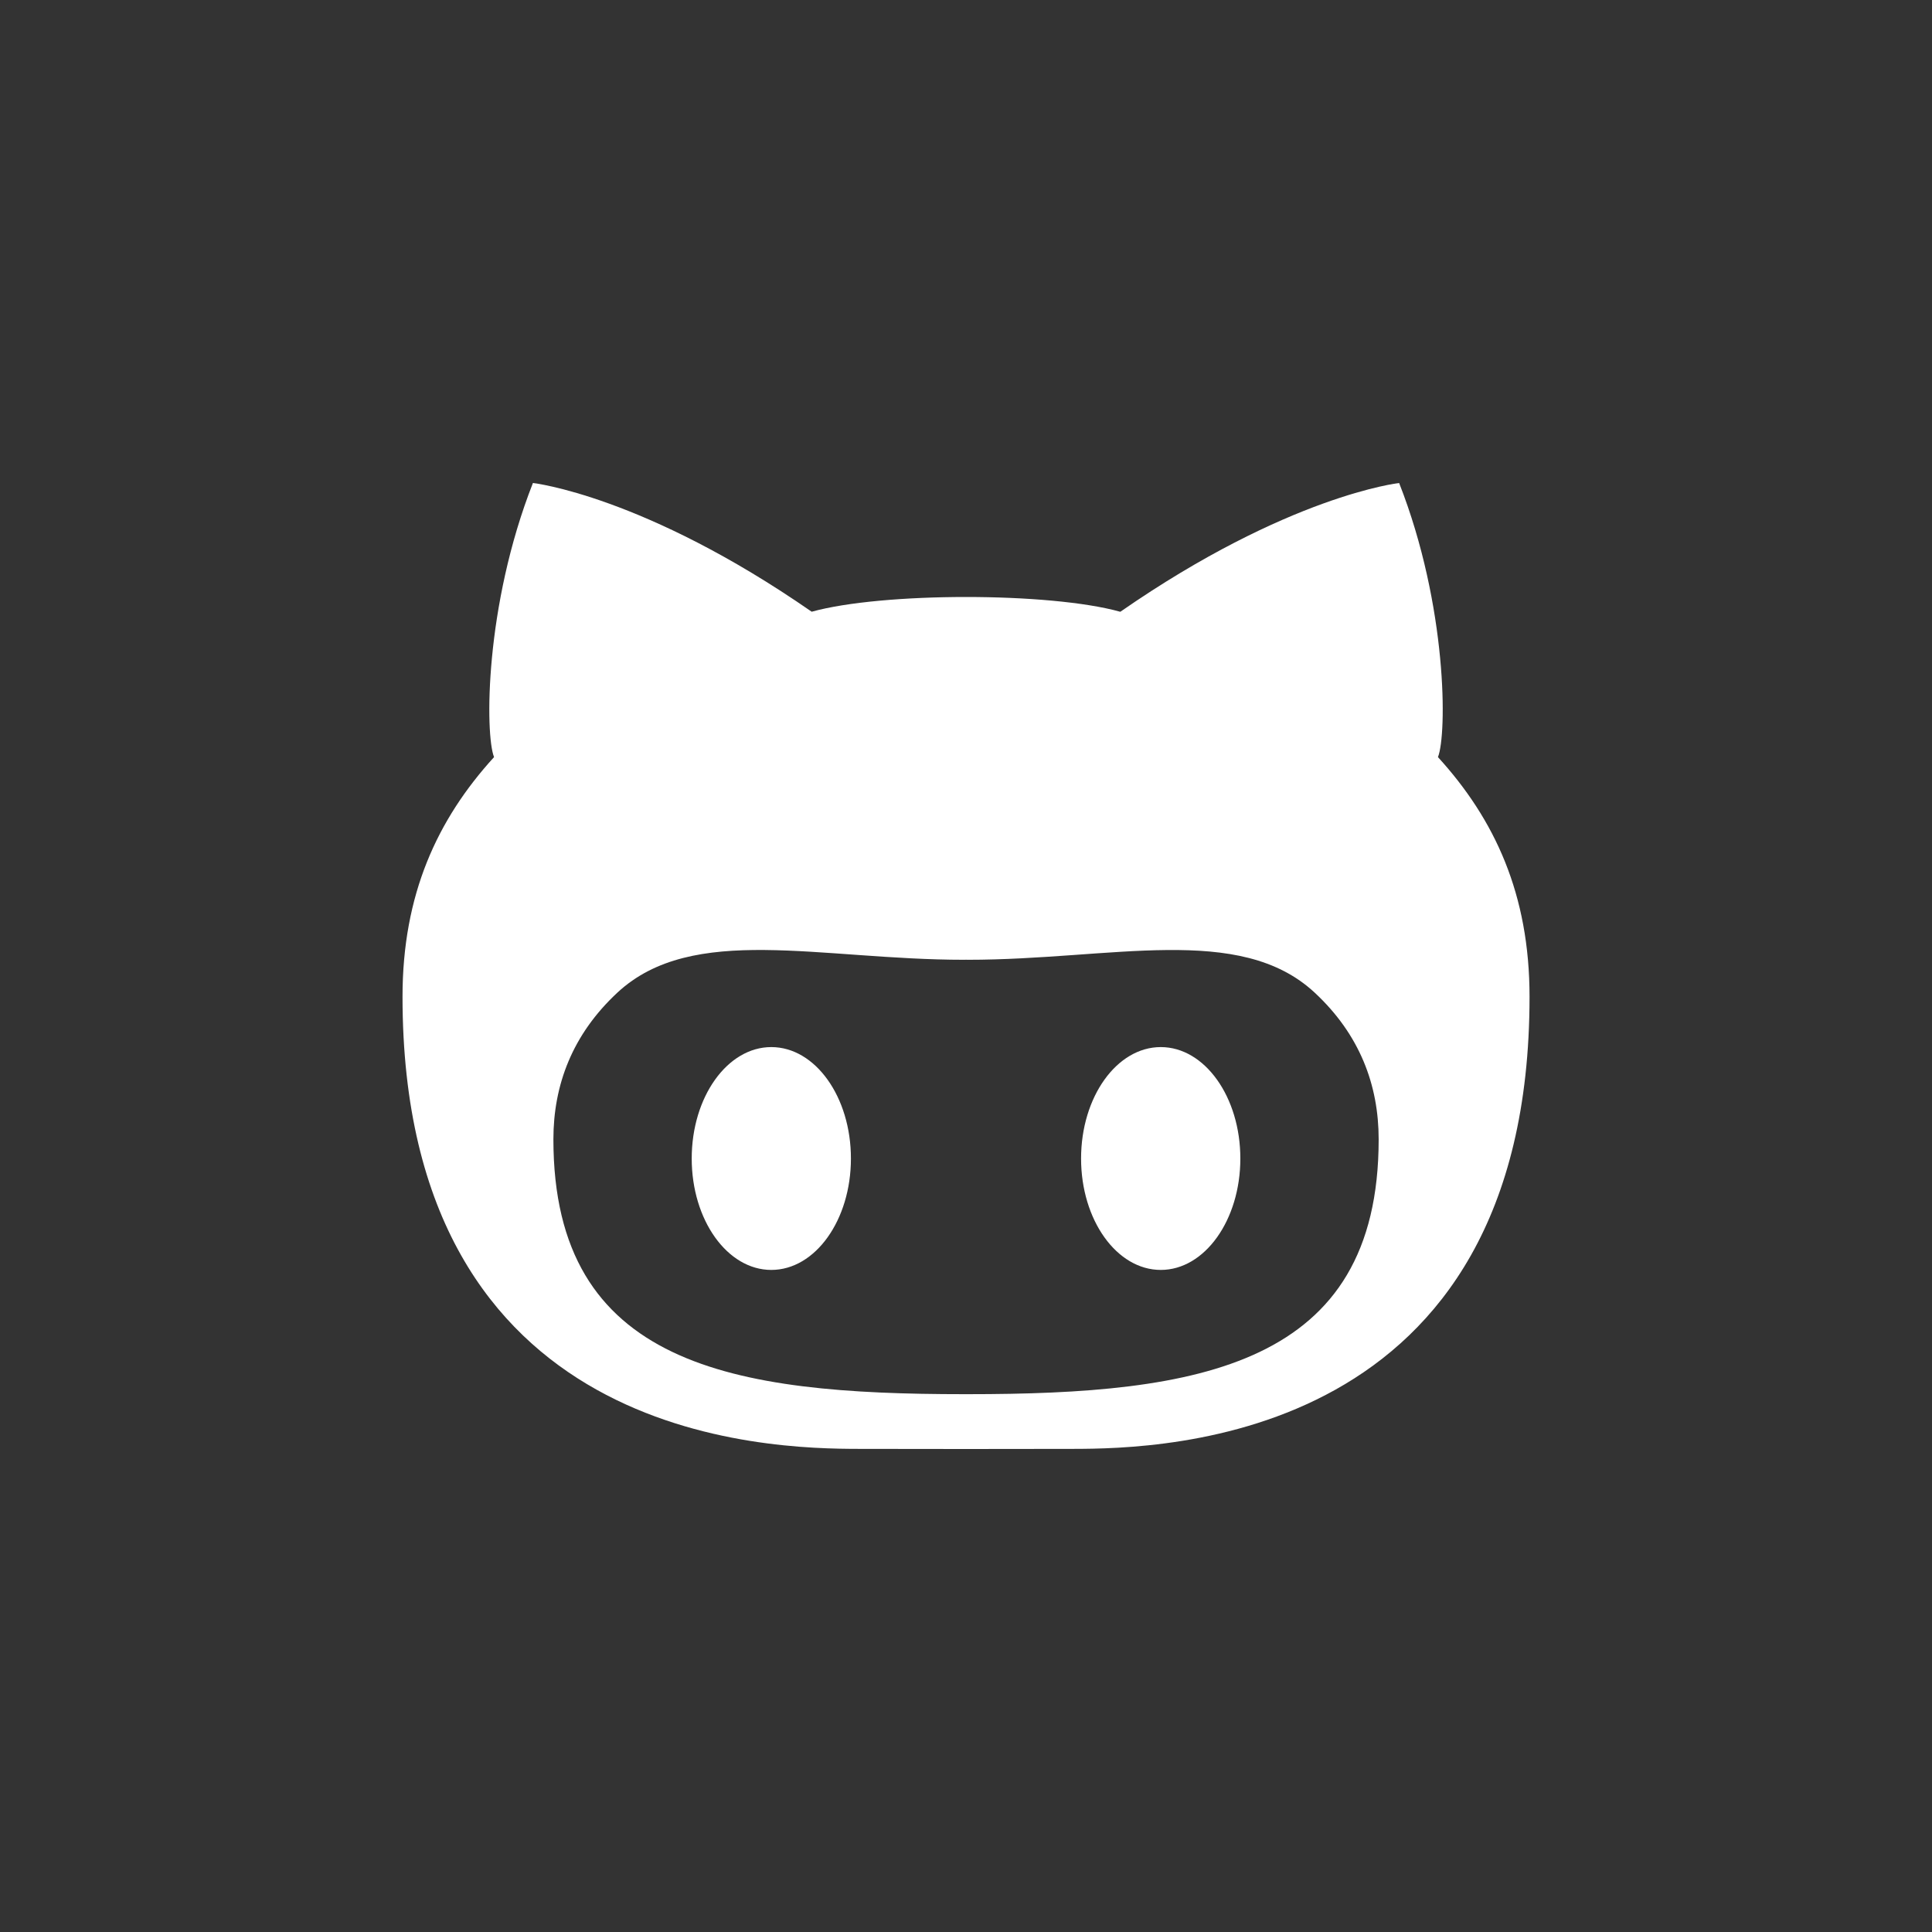 <?xml version="1.0" encoding="UTF-8"?>
<svg width="32px" height="32px" viewBox="0 0 32 32" version="1.1" xmlns="http://www.w3.org/2000/svg" xmlns:xlink="http://www.w3.org/1999/xlink">
    <rect x="0" y="0" width="32" height="32" fill="#333333" stroke="none"/>
    <!-- Generator: Sketch 53.2 (72643) - https://sketchapp.com -->
    <title>github</title>
    <desc>Created with Sketch.</desc>
    <g id="github" stroke="none" stroke-width="1" fill="none" fill-rule="evenodd">
        <g id="Group" transform="translate(6, 8)" fill="#FFFFFF" fill-rule="nonzero">
            <g id="github-logo" transform="translate(0.667, 0)">
                <path d="M12.559,9.343 C11.83,9.343 11.239,10.169 11.239,11.189 C11.239,12.208 11.83,13.034 12.559,13.034 C13.287,13.034 13.877,12.208 13.877,11.189 C13.877,10.169 13.287,9.343 12.559,9.343 Z M17.15,4.54 C17.301,4.165 17.308,2.037 16.507,0 C16.507,0 14.67,0.204 11.889,2.133 C11.307,1.97 10.32,1.888 9.333,1.888 C8.347,1.888 7.361,1.97 6.777,2.132 C3.997,0.204 2.16,0 2.16,0 C1.359,2.037 1.366,4.165 1.516,4.54 C0.575,5.573 0,6.814 0,8.509 C0,15.88 6.048,15.998 7.575,15.998 C7.921,15.998 8.607,15.999 9.333,16 C10.059,15.999 10.747,15.998 11.092,15.998 C12.618,15.998 18.667,15.88 18.667,8.509 C18.667,6.814 18.092,5.573 17.15,4.54 Z M9.362,15.092 L9.305,15.092 C5.478,15.092 2.499,14.63 2.499,10.871 C2.499,9.97 2.813,9.134 3.56,8.44 C4.806,7.284 6.913,7.897 9.305,7.897 C9.314,7.897 9.324,7.896 9.334,7.896 C9.343,7.896 9.353,7.897 9.362,7.897 C11.754,7.897 13.862,7.285 15.107,8.44 C15.854,9.134 16.168,9.97 16.168,10.871 C16.168,14.63 13.188,15.092 9.362,15.092 Z M6.108,9.343 C5.38,9.343 4.79,10.169 4.79,11.189 C4.79,12.208 5.38,13.034 6.108,13.034 C6.837,13.034 7.427,12.208 7.427,11.189 C7.427,10.169 6.837,9.343 6.108,9.343 Z" id="Shape"></path>
            </g>
        </g>
    </g>
</svg>